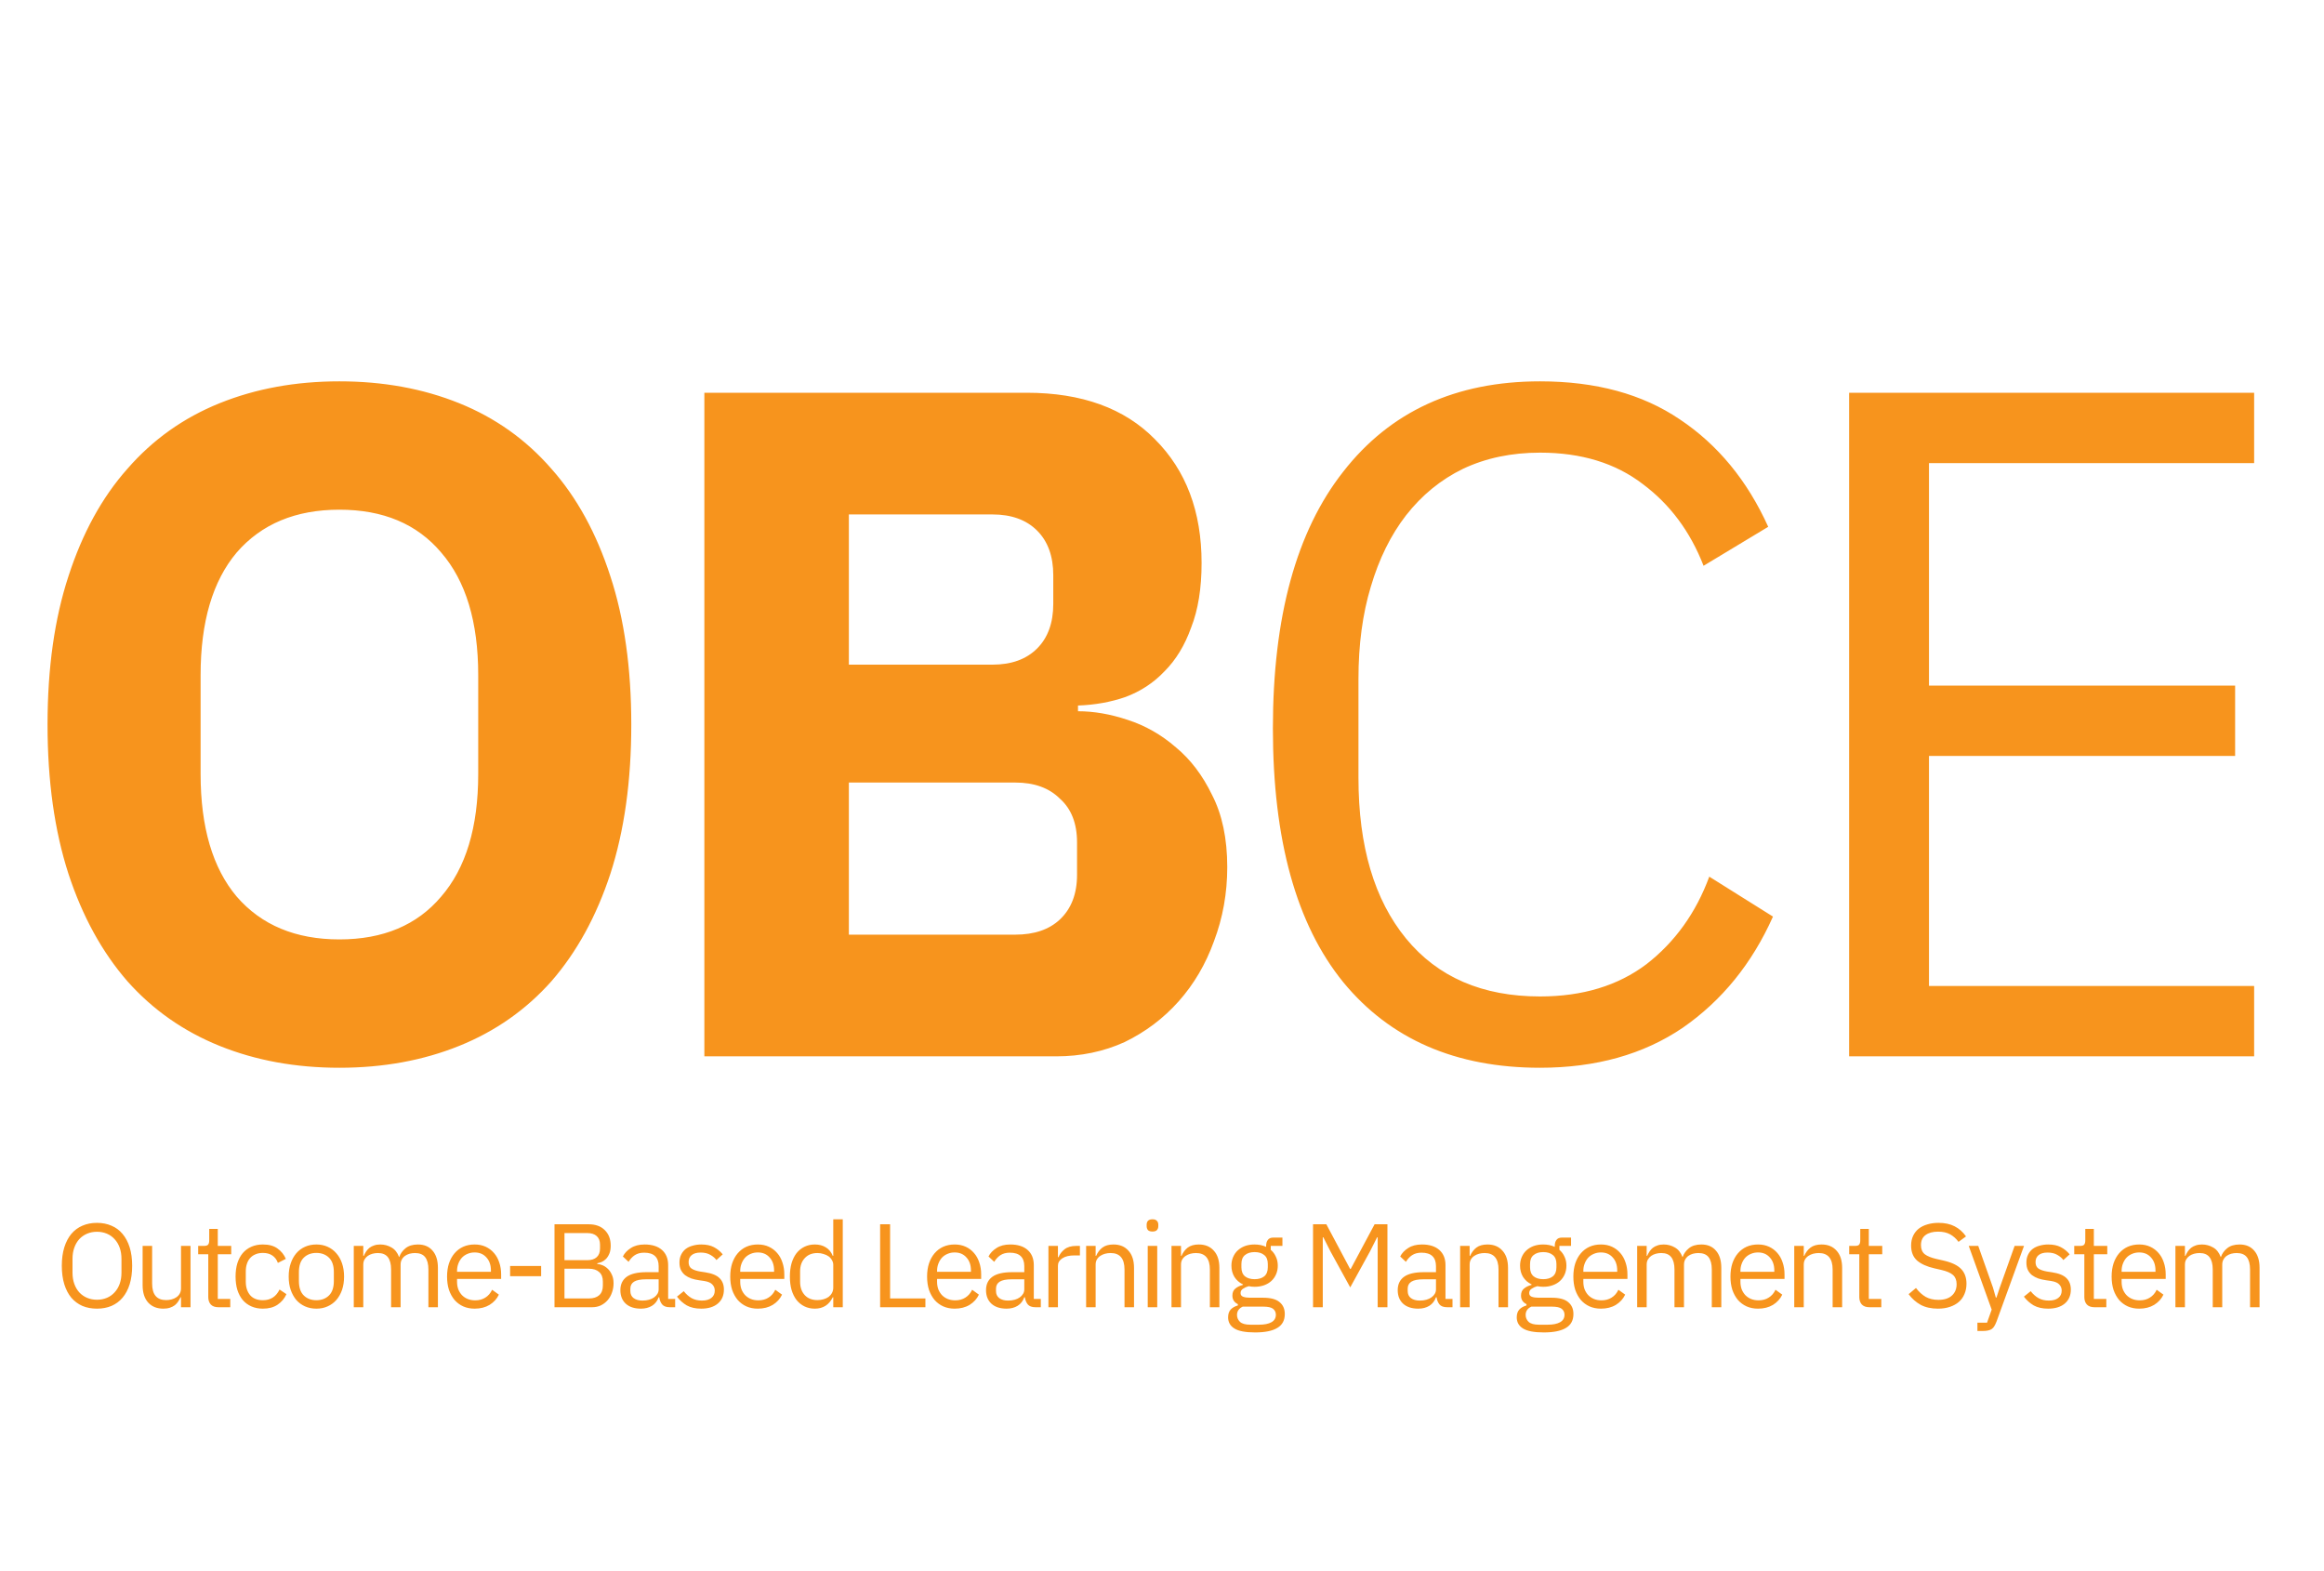 <svg width="176" height="119" viewBox="0 0 176 119" fill="none" xmlns="http://www.w3.org/2000/svg">
<path d="M25.704 80.864C22.392 80.864 19.368 80.312 16.632 79.208C13.896 78.104 11.568 76.472 9.648 74.312C7.728 72.104 6.24 69.392 5.184 66.176C4.128 62.912 3.6 59.144 3.6 54.872C3.6 50.6 4.128 46.856 5.184 43.64C6.24 40.376 7.728 37.664 9.648 35.504C11.568 33.296 13.896 31.64 16.632 30.536C19.368 29.432 22.392 28.88 25.704 28.88C29.016 28.88 32.04 29.432 34.776 30.536C37.512 31.64 39.84 33.296 41.76 35.504C43.68 37.664 45.168 40.376 46.224 43.64C47.28 46.856 47.808 50.6 47.808 54.872C47.808 59.144 47.28 62.912 46.224 66.176C45.168 69.392 43.68 72.104 41.76 74.312C39.84 76.472 37.512 78.104 34.776 79.208C32.04 80.312 29.016 80.864 25.704 80.864ZM25.704 71.144C29.016 71.144 31.584 70.064 33.408 67.904C35.28 65.744 36.216 62.648 36.216 58.616V51.128C36.216 47.096 35.28 44 33.408 41.84C31.584 39.68 29.016 38.6 25.704 38.6C22.392 38.6 19.8 39.68 17.928 41.84C16.104 44 15.192 47.096 15.192 51.128V58.616C15.192 62.648 16.104 65.744 17.928 67.904C19.8 70.064 22.392 71.144 25.704 71.144ZM53.342 29.744H77.75C81.926 29.744 85.166 30.92 87.47 33.272C89.822 35.624 90.998 38.744 90.998 42.632C90.998 44.552 90.734 46.184 90.206 47.528C89.726 48.872 89.054 49.976 88.19 50.84C87.374 51.704 86.39 52.352 85.238 52.784C84.134 53.168 82.934 53.384 81.638 53.432V53.864C82.838 53.864 84.086 54.08 85.382 54.512C86.726 54.944 87.95 55.64 89.054 56.6C90.158 57.512 91.07 58.712 91.79 60.2C92.558 61.688 92.942 63.512 92.942 65.672C92.942 67.64 92.606 69.512 91.934 71.288C91.31 73.016 90.422 74.528 89.27 75.824C88.118 77.12 86.75 78.152 85.166 78.92C83.582 79.64 81.854 80 79.982 80H53.342V29.744ZM64.286 70.784H76.886C78.326 70.784 79.454 70.4 80.27 69.632C81.134 68.816 81.566 67.688 81.566 66.248V63.8C81.566 62.36 81.134 61.256 80.27 60.488C79.454 59.672 78.326 59.264 76.886 59.264H64.286V70.784ZM64.286 50.336H75.158C76.598 50.336 77.726 49.928 78.542 49.112C79.358 48.296 79.766 47.168 79.766 45.728V43.568C79.766 42.128 79.358 41 78.542 40.184C77.726 39.368 76.598 38.96 75.158 38.96H64.286V50.336ZM116.63 80.864C110.246 80.864 105.278 78.704 101.726 74.384C98.174 70.016 96.398 63.608 96.398 55.16C96.398 46.712 98.174 40.232 101.726 35.72C105.278 31.16 110.246 28.88 116.63 28.88C120.854 28.88 124.382 29.84 127.214 31.76C130.094 33.68 132.326 36.392 133.91 39.896L129.014 42.848C128.006 40.256 126.47 38.192 124.406 36.656C122.342 35.072 119.75 34.28 116.63 34.28C114.47 34.28 112.526 34.688 110.798 35.504C109.118 36.32 107.678 37.496 106.478 39.032C105.326 40.52 104.438 42.32 103.814 44.432C103.19 46.496 102.878 48.824 102.878 51.416V58.904C102.878 64.088 104.078 68.144 106.478 71.072C108.878 74 112.262 75.464 116.63 75.464C119.846 75.464 122.534 74.648 124.694 73.016C126.854 71.336 128.438 69.128 129.446 66.392L134.27 69.416C132.686 72.968 130.406 75.776 127.43 77.84C124.454 79.856 120.854 80.864 116.63 80.864ZM140.037 80V29.744H170.709V35.072H146.085V51.92H169.269V57.248H146.085V74.672H170.709V80H140.037Z" fill="#F7941D"/>
<path d="M7.345 99.108C6.937 99.108 6.568 99.039 6.238 98.901C5.914 98.757 5.635 98.55 5.401 98.28C5.173 98.004 4.996 97.665 4.87 97.263C4.744 96.855 4.681 96.387 4.681 95.859C4.681 95.331 4.744 94.866 4.87 94.464C4.996 94.062 5.173 93.723 5.401 93.447C5.635 93.171 5.914 92.964 6.238 92.826C6.568 92.682 6.937 92.61 7.345 92.61C7.747 92.61 8.113 92.682 8.443 92.826C8.773 92.964 9.052 93.171 9.28 93.447C9.514 93.723 9.694 94.062 9.82 94.464C9.946 94.866 10.009 95.331 10.009 95.859C10.009 96.387 9.946 96.855 9.82 97.263C9.694 97.665 9.514 98.004 9.28 98.28C9.052 98.55 8.773 98.757 8.443 98.901C8.113 99.039 7.747 99.108 7.345 99.108ZM7.345 98.433C7.615 98.433 7.864 98.385 8.092 98.289C8.32 98.193 8.515 98.055 8.677 97.875C8.845 97.695 8.974 97.479 9.064 97.227C9.154 96.975 9.199 96.693 9.199 96.381V95.337C9.199 95.025 9.154 94.743 9.064 94.491C8.974 94.239 8.845 94.023 8.677 93.843C8.515 93.663 8.32 93.525 8.092 93.429C7.864 93.333 7.615 93.285 7.345 93.285C7.075 93.285 6.826 93.333 6.598 93.429C6.37 93.525 6.172 93.663 6.004 93.843C5.842 94.023 5.716 94.239 5.626 94.491C5.536 94.743 5.491 95.025 5.491 95.337V96.381C5.491 96.693 5.536 96.975 5.626 97.227C5.716 97.479 5.842 97.695 6.004 97.875C6.172 98.055 6.37 98.193 6.598 98.289C6.826 98.385 7.075 98.433 7.345 98.433ZM13.708 98.244H13.672C13.624 98.352 13.564 98.46 13.492 98.568C13.426 98.67 13.342 98.763 13.24 98.847C13.138 98.925 13.015 98.988 12.871 99.036C12.727 99.084 12.559 99.108 12.367 99.108C11.887 99.108 11.506 98.955 11.224 98.649C10.942 98.337 10.801 97.899 10.801 97.335V94.356H11.521V97.209C11.521 98.043 11.875 98.46 12.583 98.46C12.727 98.46 12.865 98.442 12.997 98.406C13.135 98.37 13.255 98.316 13.357 98.244C13.465 98.172 13.549 98.082 13.609 97.974C13.675 97.86 13.708 97.725 13.708 97.569V94.356H14.428V99H13.708V98.244ZM16.538 99C16.286 99 16.094 98.931 15.962 98.793C15.836 98.649 15.773 98.463 15.773 98.235V94.986H15.008V94.356H15.44C15.596 94.356 15.701 94.326 15.755 94.266C15.815 94.2 15.845 94.089 15.845 93.933V93.069H16.493V94.356H17.51V94.986H16.493V98.37H17.438V99H16.538ZM19.91 99.108C19.586 99.108 19.295 99.051 19.037 98.937C18.779 98.823 18.56 98.661 18.38 98.451C18.206 98.241 18.071 97.986 17.975 97.686C17.885 97.386 17.84 97.05 17.84 96.678C17.84 96.306 17.885 95.97 17.975 95.67C18.071 95.37 18.206 95.115 18.38 94.905C18.56 94.695 18.779 94.533 19.037 94.419C19.295 94.305 19.586 94.248 19.91 94.248C20.372 94.248 20.741 94.35 21.017 94.554C21.299 94.752 21.509 95.013 21.647 95.337L21.044 95.643C20.96 95.403 20.822 95.217 20.63 95.085C20.438 94.953 20.198 94.887 19.91 94.887C19.694 94.887 19.505 94.923 19.343 94.995C19.181 95.061 19.046 95.157 18.938 95.283C18.83 95.403 18.749 95.55 18.695 95.724C18.641 95.892 18.614 96.078 18.614 96.282V97.074C18.614 97.482 18.722 97.818 18.938 98.082C19.16 98.34 19.484 98.469 19.91 98.469C20.492 98.469 20.912 98.199 21.17 97.659L21.692 98.01C21.542 98.346 21.317 98.613 21.017 98.811C20.723 99.009 20.354 99.108 19.91 99.108ZM23.96 99.108C23.648 99.108 23.363 99.051 23.105 98.937C22.847 98.823 22.625 98.661 22.439 98.451C22.259 98.235 22.118 97.98 22.016 97.686C21.914 97.386 21.863 97.05 21.863 96.678C21.863 96.312 21.914 95.979 22.016 95.679C22.118 95.379 22.259 95.124 22.439 94.914C22.625 94.698 22.847 94.533 23.105 94.419C23.363 94.305 23.648 94.248 23.96 94.248C24.272 94.248 24.554 94.305 24.806 94.419C25.064 94.533 25.286 94.698 25.472 94.914C25.658 95.124 25.802 95.379 25.904 95.679C26.006 95.979 26.057 96.312 26.057 96.678C26.057 97.05 26.006 97.386 25.904 97.686C25.802 97.98 25.658 98.235 25.472 98.451C25.286 98.661 25.064 98.823 24.806 98.937C24.554 99.051 24.272 99.108 23.96 99.108ZM23.96 98.469C24.35 98.469 24.668 98.349 24.914 98.109C25.16 97.869 25.283 97.503 25.283 97.011V96.345C25.283 95.853 25.16 95.487 24.914 95.247C24.668 95.007 24.35 94.887 23.96 94.887C23.57 94.887 23.252 95.007 23.006 95.247C22.76 95.487 22.637 95.853 22.637 96.345V97.011C22.637 97.503 22.76 97.869 23.006 98.109C23.252 98.349 23.57 98.469 23.96 98.469ZM26.792 99V94.356H27.512V95.112H27.548C27.602 94.992 27.662 94.881 27.728 94.779C27.8 94.671 27.884 94.578 27.98 94.5C28.082 94.422 28.199 94.362 28.331 94.32C28.463 94.272 28.619 94.248 28.799 94.248C29.105 94.248 29.387 94.323 29.645 94.473C29.903 94.617 30.095 94.857 30.221 95.193H30.239C30.323 94.941 30.479 94.722 30.707 94.536C30.941 94.344 31.256 94.248 31.652 94.248C32.126 94.248 32.495 94.404 32.759 94.716C33.029 95.022 33.164 95.457 33.164 96.021V99H32.444V96.147C32.444 95.733 32.363 95.421 32.201 95.211C32.039 95.001 31.781 94.896 31.427 94.896C31.283 94.896 31.145 94.914 31.013 94.95C30.887 94.986 30.773 95.04 30.671 95.112C30.569 95.184 30.488 95.277 30.428 95.391C30.368 95.499 30.338 95.628 30.338 95.778V99H29.618V96.147C29.618 95.733 29.537 95.421 29.375 95.211C29.213 95.001 28.961 94.896 28.619 94.896C28.475 94.896 28.337 94.914 28.205 94.95C28.073 94.986 27.956 95.04 27.854 95.112C27.752 95.184 27.668 95.277 27.602 95.391C27.542 95.499 27.512 95.628 27.512 95.778V99H26.792ZM35.945 99.108C35.627 99.108 35.339 99.051 35.081 98.937C34.829 98.823 34.61 98.661 34.424 98.451C34.244 98.235 34.103 97.98 34.001 97.686C33.905 97.386 33.857 97.05 33.857 96.678C33.857 96.312 33.905 95.979 34.001 95.679C34.103 95.379 34.244 95.124 34.424 94.914C34.61 94.698 34.829 94.533 35.081 94.419C35.339 94.305 35.627 94.248 35.945 94.248C36.257 94.248 36.536 94.305 36.782 94.419C37.028 94.533 37.238 94.692 37.412 94.896C37.586 95.094 37.718 95.331 37.808 95.607C37.904 95.883 37.952 96.186 37.952 96.516V96.858H34.613V97.074C34.613 97.272 34.643 97.458 34.703 97.632C34.769 97.8 34.859 97.947 34.973 98.073C35.093 98.199 35.237 98.298 35.405 98.37C35.579 98.442 35.774 98.478 35.99 98.478C36.284 98.478 36.539 98.409 36.755 98.271C36.977 98.133 37.148 97.935 37.268 97.677L37.781 98.046C37.631 98.364 37.397 98.622 37.079 98.82C36.761 99.012 36.383 99.108 35.945 99.108ZM35.945 94.851C35.747 94.851 35.567 94.887 35.405 94.959C35.243 95.025 35.102 95.121 34.982 95.247C34.868 95.373 34.778 95.523 34.712 95.697C34.646 95.865 34.613 96.051 34.613 96.255V96.318H37.178V96.219C37.178 95.805 37.064 95.475 36.836 95.229C36.614 94.977 36.317 94.851 35.945 94.851ZM38.632 96.651V95.877H40.981V96.651H38.632ZM41.993 92.718H44.576C45.098 92.718 45.506 92.865 45.8 93.159C46.1 93.453 46.25 93.846 46.25 94.338C46.25 94.572 46.217 94.77 46.151 94.932C46.085 95.094 46.001 95.229 45.899 95.337C45.797 95.439 45.686 95.517 45.566 95.571C45.446 95.619 45.335 95.652 45.233 95.67V95.724C45.347 95.73 45.473 95.76 45.611 95.814C45.755 95.868 45.89 95.955 46.016 96.075C46.142 96.189 46.247 96.339 46.331 96.525C46.421 96.705 46.466 96.924 46.466 97.182C46.466 97.44 46.424 97.68 46.34 97.902C46.262 98.124 46.151 98.316 46.007 98.478C45.863 98.64 45.692 98.769 45.494 98.865C45.296 98.955 45.08 99 44.846 99H41.993V92.718ZM42.749 98.334H44.612C44.936 98.334 45.191 98.253 45.377 98.091C45.563 97.923 45.656 97.68 45.656 97.362V97.056C45.656 96.738 45.563 96.498 45.377 96.336C45.191 96.168 44.936 96.084 44.612 96.084H42.749V98.334ZM42.749 95.436H44.486C44.786 95.436 45.02 95.361 45.188 95.211C45.356 95.061 45.44 94.845 45.44 94.563V94.257C45.44 93.975 45.356 93.759 45.188 93.609C45.02 93.459 44.786 93.384 44.486 93.384H42.749V95.436ZM50.726 99C50.456 99 50.261 98.928 50.141 98.784C50.027 98.64 49.955 98.46 49.925 98.244H49.88C49.778 98.532 49.61 98.748 49.376 98.892C49.142 99.036 48.863 99.108 48.539 99.108C48.047 99.108 47.663 98.982 47.387 98.73C47.117 98.478 46.982 98.136 46.982 97.704C46.982 97.266 47.141 96.93 47.459 96.696C47.783 96.462 48.284 96.345 48.962 96.345H49.88V95.886C49.88 95.556 49.79 95.304 49.61 95.13C49.43 94.956 49.154 94.869 48.782 94.869C48.5 94.869 48.263 94.932 48.071 95.058C47.885 95.184 47.729 95.352 47.603 95.562L47.171 95.157C47.297 94.905 47.498 94.692 47.774 94.518C48.05 94.338 48.398 94.248 48.818 94.248C49.382 94.248 49.82 94.386 50.132 94.662C50.444 94.938 50.6 95.322 50.6 95.814V98.37H51.131V99H50.726ZM48.656 98.496C48.836 98.496 49.001 98.475 49.151 98.433C49.301 98.391 49.43 98.331 49.538 98.253C49.646 98.175 49.73 98.085 49.79 97.983C49.85 97.881 49.88 97.77 49.88 97.65V96.885H48.926C48.512 96.885 48.209 96.945 48.017 97.065C47.831 97.185 47.738 97.359 47.738 97.587V97.776C47.738 98.004 47.819 98.181 47.981 98.307C48.149 98.433 48.374 98.496 48.656 98.496ZM53.104 99.108C52.672 99.108 52.309 99.027 52.015 98.865C51.727 98.697 51.478 98.475 51.268 98.199L51.781 97.785C51.961 98.013 52.162 98.19 52.384 98.316C52.606 98.436 52.864 98.496 53.158 98.496C53.464 98.496 53.701 98.43 53.869 98.298C54.043 98.166 54.13 97.98 54.13 97.74C54.13 97.56 54.07 97.407 53.95 97.281C53.836 97.149 53.626 97.059 53.32 97.011L52.951 96.957C52.735 96.927 52.537 96.882 52.357 96.822C52.177 96.756 52.018 96.672 51.88 96.57C51.748 96.462 51.643 96.33 51.565 96.174C51.493 96.018 51.457 95.832 51.457 95.616C51.457 95.388 51.499 95.19 51.583 95.022C51.667 94.848 51.781 94.704 51.925 94.59C52.075 94.476 52.252 94.392 52.456 94.338C52.66 94.278 52.879 94.248 53.113 94.248C53.491 94.248 53.806 94.314 54.058 94.446C54.316 94.578 54.541 94.761 54.733 94.995L54.256 95.427C54.154 95.283 54.004 95.154 53.806 95.04C53.608 94.92 53.359 94.86 53.059 94.86C52.759 94.86 52.531 94.926 52.375 95.058C52.225 95.184 52.15 95.358 52.15 95.58C52.15 95.808 52.225 95.973 52.375 96.075C52.531 96.177 52.753 96.252 53.041 96.3L53.401 96.354C53.917 96.432 54.283 96.582 54.499 96.804C54.715 97.02 54.823 97.305 54.823 97.659C54.823 98.109 54.67 98.463 54.364 98.721C54.058 98.979 53.638 99.108 53.104 99.108ZM57.39 99.108C57.072 99.108 56.784 99.051 56.526 98.937C56.274 98.823 56.055 98.661 55.869 98.451C55.689 98.235 55.548 97.98 55.446 97.686C55.35 97.386 55.302 97.05 55.302 96.678C55.302 96.312 55.35 95.979 55.446 95.679C55.548 95.379 55.689 95.124 55.869 94.914C56.055 94.698 56.274 94.533 56.526 94.419C56.784 94.305 57.072 94.248 57.39 94.248C57.702 94.248 57.981 94.305 58.227 94.419C58.473 94.533 58.683 94.692 58.857 94.896C59.031 95.094 59.163 95.331 59.253 95.607C59.349 95.883 59.397 96.186 59.397 96.516V96.858H56.058V97.074C56.058 97.272 56.088 97.458 56.148 97.632C56.214 97.8 56.304 97.947 56.418 98.073C56.538 98.199 56.682 98.298 56.85 98.37C57.024 98.442 57.219 98.478 57.435 98.478C57.729 98.478 57.984 98.409 58.2 98.271C58.422 98.133 58.593 97.935 58.713 97.677L59.226 98.046C59.076 98.364 58.842 98.622 58.524 98.82C58.206 99.012 57.828 99.108 57.39 99.108ZM57.39 94.851C57.192 94.851 57.012 94.887 56.85 94.959C56.688 95.025 56.547 95.121 56.427 95.247C56.313 95.373 56.223 95.523 56.157 95.697C56.091 95.865 56.058 96.051 56.058 96.255V96.318H58.623V96.219C58.623 95.805 58.509 95.475 58.281 95.229C58.059 94.977 57.762 94.851 57.39 94.851ZM63.104 98.244H63.068C62.786 98.82 62.333 99.108 61.709 99.108C61.421 99.108 61.16 99.051 60.926 98.937C60.692 98.823 60.491 98.661 60.323 98.451C60.161 98.241 60.035 97.986 59.945 97.686C59.861 97.386 59.819 97.05 59.819 96.678C59.819 96.306 59.861 95.97 59.945 95.67C60.035 95.37 60.161 95.115 60.323 94.905C60.491 94.695 60.692 94.533 60.926 94.419C61.16 94.305 61.421 94.248 61.709 94.248C62.033 94.248 62.309 94.32 62.537 94.464C62.771 94.602 62.948 94.818 63.068 95.112H63.104V92.34H63.824V99H63.104V98.244ZM61.907 98.46C62.069 98.46 62.222 98.439 62.366 98.397C62.516 98.355 62.645 98.295 62.753 98.217C62.861 98.133 62.945 98.034 63.005 97.92C63.071 97.8 63.104 97.665 63.104 97.515V95.787C63.104 95.661 63.071 95.544 63.005 95.436C62.945 95.322 62.861 95.226 62.753 95.148C62.645 95.07 62.516 95.01 62.366 94.968C62.222 94.92 62.069 94.896 61.907 94.896C61.499 94.896 61.178 95.025 60.944 95.283C60.71 95.535 60.593 95.868 60.593 96.282V97.074C60.593 97.488 60.71 97.824 60.944 98.082C61.178 98.334 61.499 98.46 61.907 98.46ZM66.653 99V92.718H67.409V98.334H70.082V99H66.653ZM72.298 99.108C71.98 99.108 71.692 99.051 71.434 98.937C71.182 98.823 70.963 98.661 70.777 98.451C70.597 98.235 70.456 97.98 70.354 97.686C70.258 97.386 70.21 97.05 70.21 96.678C70.21 96.312 70.258 95.979 70.354 95.679C70.456 95.379 70.597 95.124 70.777 94.914C70.963 94.698 71.182 94.533 71.434 94.419C71.692 94.305 71.98 94.248 72.298 94.248C72.61 94.248 72.889 94.305 73.135 94.419C73.381 94.533 73.591 94.692 73.765 94.896C73.939 95.094 74.071 95.331 74.161 95.607C74.257 95.883 74.305 96.186 74.305 96.516V96.858H70.966V97.074C70.966 97.272 70.996 97.458 71.056 97.632C71.122 97.8 71.212 97.947 71.326 98.073C71.446 98.199 71.59 98.298 71.758 98.37C71.932 98.442 72.127 98.478 72.343 98.478C72.637 98.478 72.892 98.409 73.108 98.271C73.33 98.133 73.501 97.935 73.621 97.677L74.134 98.046C73.984 98.364 73.75 98.622 73.432 98.82C73.114 99.012 72.736 99.108 72.298 99.108ZM72.298 94.851C72.1 94.851 71.92 94.887 71.758 94.959C71.596 95.025 71.455 95.121 71.335 95.247C71.221 95.373 71.131 95.523 71.065 95.697C70.999 95.865 70.966 96.051 70.966 96.255V96.318H73.531V96.219C73.531 95.805 73.417 95.475 73.189 95.229C72.967 94.977 72.67 94.851 72.298 94.851ZM78.417 99C78.147 99 77.952 98.928 77.832 98.784C77.718 98.64 77.646 98.46 77.616 98.244H77.571C77.469 98.532 77.301 98.748 77.067 98.892C76.833 99.036 76.554 99.108 76.23 99.108C75.738 99.108 75.354 98.982 75.078 98.73C74.808 98.478 74.673 98.136 74.673 97.704C74.673 97.266 74.832 96.93 75.15 96.696C75.474 96.462 75.975 96.345 76.653 96.345H77.571V95.886C77.571 95.556 77.481 95.304 77.301 95.13C77.121 94.956 76.845 94.869 76.473 94.869C76.191 94.869 75.954 94.932 75.762 95.058C75.576 95.184 75.42 95.352 75.294 95.562L74.862 95.157C74.988 94.905 75.189 94.692 75.465 94.518C75.741 94.338 76.089 94.248 76.509 94.248C77.073 94.248 77.511 94.386 77.823 94.662C78.135 94.938 78.291 95.322 78.291 95.814V98.37H78.822V99H78.417ZM76.347 98.496C76.527 98.496 76.692 98.475 76.842 98.433C76.992 98.391 77.121 98.331 77.229 98.253C77.337 98.175 77.421 98.085 77.481 97.983C77.541 97.881 77.571 97.77 77.571 97.65V96.885H76.617C76.203 96.885 75.9 96.945 75.708 97.065C75.522 97.185 75.429 97.359 75.429 97.587V97.776C75.429 98.004 75.51 98.181 75.672 98.307C75.84 98.433 76.065 98.496 76.347 98.496ZM79.399 99V94.356H80.119V95.211H80.164C80.248 94.989 80.398 94.791 80.614 94.617C80.83 94.443 81.127 94.356 81.505 94.356H81.784V95.076H81.361C80.971 95.076 80.665 95.151 80.443 95.301C80.227 95.445 80.119 95.628 80.119 95.85V99H79.399ZM82.254 99V94.356H82.974V95.112H83.01C83.124 94.848 83.283 94.638 83.487 94.482C83.697 94.326 83.976 94.248 84.324 94.248C84.804 94.248 85.182 94.404 85.458 94.716C85.74 95.022 85.881 95.457 85.881 96.021V99H85.161V96.147C85.161 95.313 84.81 94.896 84.108 94.896C83.964 94.896 83.823 94.914 83.685 94.95C83.553 94.986 83.433 95.04 83.325 95.112C83.217 95.184 83.13 95.277 83.064 95.391C83.004 95.499 82.974 95.628 82.974 95.778V99H82.254ZM87.279 93.267C87.123 93.267 87.009 93.231 86.937 93.159C86.871 93.081 86.838 92.982 86.838 92.862V92.745C86.838 92.625 86.871 92.529 86.937 92.457C87.009 92.379 87.123 92.34 87.279 92.34C87.435 92.34 87.546 92.379 87.612 92.457C87.684 92.529 87.72 92.625 87.72 92.745V92.862C87.72 92.982 87.684 93.081 87.612 93.159C87.546 93.231 87.435 93.267 87.279 93.267ZM86.919 94.356H87.639V99H86.919V94.356ZM88.719 99V94.356H89.439V95.112H89.475C89.589 94.848 89.748 94.638 89.952 94.482C90.162 94.326 90.441 94.248 90.789 94.248C91.269 94.248 91.647 94.404 91.923 94.716C92.205 95.022 92.346 95.457 92.346 96.021V99H91.626V96.147C91.626 95.313 91.275 94.896 90.573 94.896C90.429 94.896 90.288 94.914 90.15 94.95C90.018 94.986 89.898 95.04 89.79 95.112C89.682 95.184 89.595 95.277 89.529 95.391C89.469 95.499 89.439 95.628 89.439 95.778V99H88.719ZM97.299 99.513C97.299 99.993 97.111 100.344 96.733 100.566C96.361 100.794 95.799 100.908 95.049 100.908C94.323 100.908 93.802 100.809 93.484 100.611C93.165 100.413 93.007 100.131 93.007 99.765C93.007 99.513 93.073 99.315 93.204 99.171C93.337 99.033 93.516 98.931 93.745 98.865V98.766C93.469 98.634 93.331 98.418 93.331 98.118C93.331 97.884 93.406 97.707 93.555 97.587C93.706 97.461 93.897 97.368 94.132 97.308V97.272C93.856 97.14 93.639 96.951 93.484 96.705C93.334 96.459 93.258 96.174 93.258 95.85C93.258 95.616 93.3 95.4 93.385 95.202C93.469 95.004 93.585 94.836 93.736 94.698C93.891 94.554 94.075 94.443 94.284 94.365C94.501 94.287 94.74 94.248 95.004 94.248C95.335 94.248 95.629 94.308 95.886 94.428V94.347C95.886 94.167 95.928 94.02 96.013 93.906C96.097 93.786 96.234 93.726 96.427 93.726H97.12V94.356H96.237V94.653C96.406 94.797 96.534 94.971 96.624 95.175C96.721 95.373 96.769 95.598 96.769 95.85C96.769 96.084 96.727 96.3 96.642 96.498C96.558 96.696 96.439 96.867 96.282 97.011C96.132 97.149 95.95 97.257 95.734 97.335C95.517 97.413 95.278 97.452 95.013 97.452C94.864 97.452 94.713 97.437 94.564 97.407C94.407 97.449 94.266 97.512 94.141 97.596C94.014 97.674 93.951 97.785 93.951 97.929C93.951 98.067 94.017 98.16 94.15 98.208C94.281 98.256 94.453 98.28 94.662 98.28H95.653C96.228 98.28 96.645 98.391 96.903 98.613C97.168 98.829 97.299 99.129 97.299 99.513ZM96.624 99.567C96.624 99.381 96.552 99.231 96.409 99.117C96.27 99.009 96.022 98.955 95.662 98.955H94.114C93.826 99.087 93.681 99.297 93.681 99.585C93.681 99.789 93.757 99.963 93.906 100.107C94.062 100.251 94.323 100.323 94.689 100.323H95.356C95.757 100.323 96.07 100.26 96.291 100.134C96.513 100.008 96.624 99.819 96.624 99.567ZM95.013 96.876C95.32 96.876 95.562 96.804 95.743 96.66C95.922 96.51 96.013 96.282 96.013 95.976V95.724C96.013 95.418 95.922 95.193 95.743 95.049C95.562 94.899 95.32 94.824 95.013 94.824C94.707 94.824 94.465 94.899 94.284 95.049C94.105 95.193 94.014 95.418 94.014 95.724V95.976C94.014 96.282 94.105 96.51 94.284 96.66C94.465 96.804 94.707 96.876 95.013 96.876ZM104.334 93.708H104.289L103.758 94.761L102.255 97.497L100.752 94.761L100.221 93.708H100.176V99H99.438V92.718H100.446L102.246 96.102H102.291L104.1 92.718H105.072V99H104.334V93.708ZM109.595 99C109.325 99 109.13 98.928 109.01 98.784C108.896 98.64 108.824 98.46 108.794 98.244H108.749C108.647 98.532 108.479 98.748 108.245 98.892C108.011 99.036 107.732 99.108 107.408 99.108C106.916 99.108 106.532 98.982 106.256 98.73C105.986 98.478 105.851 98.136 105.851 97.704C105.851 97.266 106.01 96.93 106.328 96.696C106.652 96.462 107.153 96.345 107.831 96.345H108.749V95.886C108.749 95.556 108.659 95.304 108.479 95.13C108.299 94.956 108.023 94.869 107.651 94.869C107.369 94.869 107.132 94.932 106.94 95.058C106.754 95.184 106.598 95.352 106.472 95.562L106.04 95.157C106.166 94.905 106.367 94.692 106.643 94.518C106.919 94.338 107.267 94.248 107.687 94.248C108.251 94.248 108.689 94.386 109.001 94.662C109.313 94.938 109.469 95.322 109.469 95.814V98.37H110V99H109.595ZM107.525 98.496C107.705 98.496 107.87 98.475 108.02 98.433C108.17 98.391 108.299 98.331 108.407 98.253C108.515 98.175 108.599 98.085 108.659 97.983C108.719 97.881 108.749 97.77 108.749 97.65V96.885H107.795C107.381 96.885 107.078 96.945 106.886 97.065C106.7 97.185 106.607 97.359 106.607 97.587V97.776C106.607 98.004 106.688 98.181 106.85 98.307C107.018 98.433 107.243 98.496 107.525 98.496ZM110.578 99V94.356H111.298V95.112H111.334C111.448 94.848 111.607 94.638 111.811 94.482C112.021 94.326 112.3 94.248 112.648 94.248C113.128 94.248 113.506 94.404 113.782 94.716C114.064 95.022 114.205 95.457 114.205 96.021V99H113.485V96.147C113.485 95.313 113.134 94.896 112.432 94.896C112.288 94.896 112.147 94.914 112.009 94.95C111.877 94.986 111.757 95.04 111.649 95.112C111.541 95.184 111.454 95.277 111.388 95.391C111.328 95.499 111.298 95.628 111.298 95.778V99H110.578ZM119.158 99.513C119.158 99.993 118.969 100.344 118.591 100.566C118.219 100.794 117.658 100.908 116.908 100.908C116.182 100.908 115.66 100.809 115.342 100.611C115.024 100.413 114.865 100.131 114.865 99.765C114.865 99.513 114.931 99.315 115.063 99.171C115.195 99.033 115.375 98.931 115.603 98.865V98.766C115.327 98.634 115.189 98.418 115.189 98.118C115.189 97.884 115.264 97.707 115.414 97.587C115.564 97.461 115.756 97.368 115.99 97.308V97.272C115.714 97.14 115.498 96.951 115.342 96.705C115.192 96.459 115.117 96.174 115.117 95.85C115.117 95.616 115.159 95.4 115.243 95.202C115.327 95.004 115.444 94.836 115.594 94.698C115.75 94.554 115.933 94.443 116.143 94.365C116.359 94.287 116.599 94.248 116.863 94.248C117.193 94.248 117.487 94.308 117.745 94.428V94.347C117.745 94.167 117.787 94.02 117.871 93.906C117.955 93.786 118.093 93.726 118.285 93.726H118.978V94.356H118.096V94.653C118.264 94.797 118.393 94.971 118.483 95.175C118.579 95.373 118.627 95.598 118.627 95.85C118.627 96.084 118.585 96.3 118.501 96.498C118.417 96.696 118.297 96.867 118.141 97.011C117.991 97.149 117.808 97.257 117.592 97.335C117.376 97.413 117.136 97.452 116.872 97.452C116.722 97.452 116.572 97.437 116.422 97.407C116.266 97.449 116.125 97.512 115.999 97.596C115.873 97.674 115.81 97.785 115.81 97.929C115.81 98.067 115.876 98.16 116.008 98.208C116.14 98.256 116.311 98.28 116.521 98.28H117.511C118.087 98.28 118.504 98.391 118.762 98.613C119.026 98.829 119.158 99.129 119.158 99.513ZM118.483 99.567C118.483 99.381 118.411 99.231 118.267 99.117C118.129 99.009 117.88 98.955 117.52 98.955H115.972C115.684 99.087 115.54 99.297 115.54 99.585C115.54 99.789 115.615 99.963 115.765 100.107C115.921 100.251 116.182 100.323 116.548 100.323H117.214C117.616 100.323 117.928 100.26 118.15 100.134C118.372 100.008 118.483 99.819 118.483 99.567ZM116.872 96.876C117.178 96.876 117.421 96.804 117.601 96.66C117.781 96.51 117.871 96.282 117.871 95.976V95.724C117.871 95.418 117.781 95.193 117.601 95.049C117.421 94.899 117.178 94.824 116.872 94.824C116.566 94.824 116.323 94.899 116.143 95.049C115.963 95.193 115.873 95.418 115.873 95.724V95.976C115.873 96.282 115.963 96.51 116.143 96.66C116.323 96.804 116.566 96.876 116.872 96.876ZM121.241 99.108C120.923 99.108 120.635 99.051 120.377 98.937C120.125 98.823 119.906 98.661 119.72 98.451C119.54 98.235 119.399 97.98 119.297 97.686C119.201 97.386 119.153 97.05 119.153 96.678C119.153 96.312 119.201 95.979 119.297 95.679C119.399 95.379 119.54 95.124 119.72 94.914C119.906 94.698 120.125 94.533 120.377 94.419C120.635 94.305 120.923 94.248 121.241 94.248C121.553 94.248 121.832 94.305 122.078 94.419C122.324 94.533 122.534 94.692 122.708 94.896C122.882 95.094 123.014 95.331 123.104 95.607C123.2 95.883 123.248 96.186 123.248 96.516V96.858H119.909V97.074C119.909 97.272 119.939 97.458 119.999 97.632C120.065 97.8 120.155 97.947 120.269 98.073C120.389 98.199 120.533 98.298 120.701 98.37C120.875 98.442 121.07 98.478 121.286 98.478C121.58 98.478 121.835 98.409 122.051 98.271C122.273 98.133 122.444 97.935 122.564 97.677L123.077 98.046C122.927 98.364 122.693 98.622 122.375 98.82C122.057 99.012 121.679 99.108 121.241 99.108ZM121.241 94.851C121.043 94.851 120.863 94.887 120.701 94.959C120.539 95.025 120.398 95.121 120.278 95.247C120.164 95.373 120.074 95.523 120.008 95.697C119.942 95.865 119.909 96.051 119.909 96.255V96.318H122.474V96.219C122.474 95.805 122.36 95.475 122.132 95.229C121.91 94.977 121.613 94.851 121.241 94.851ZM123.985 99V94.356H124.705V95.112H124.741C124.795 94.992 124.855 94.881 124.921 94.779C124.993 94.671 125.077 94.578 125.173 94.5C125.275 94.422 125.392 94.362 125.524 94.32C125.656 94.272 125.812 94.248 125.992 94.248C126.298 94.248 126.58 94.323 126.838 94.473C127.096 94.617 127.288 94.857 127.414 95.193H127.432C127.516 94.941 127.672 94.722 127.9 94.536C128.134 94.344 128.449 94.248 128.845 94.248C129.319 94.248 129.688 94.404 129.952 94.716C130.222 95.022 130.357 95.457 130.357 96.021V99H129.637V96.147C129.637 95.733 129.556 95.421 129.394 95.211C129.232 95.001 128.974 94.896 128.62 94.896C128.476 94.896 128.338 94.914 128.206 94.95C128.08 94.986 127.966 95.04 127.864 95.112C127.762 95.184 127.681 95.277 127.621 95.391C127.561 95.499 127.531 95.628 127.531 95.778V99H126.811V96.147C126.811 95.733 126.73 95.421 126.568 95.211C126.406 95.001 126.154 94.896 125.812 94.896C125.668 94.896 125.53 94.914 125.398 94.95C125.266 94.986 125.149 95.04 125.047 95.112C124.945 95.184 124.861 95.277 124.795 95.391C124.735 95.499 124.705 95.628 124.705 95.778V99H123.985ZM133.138 99.108C132.82 99.108 132.532 99.051 132.274 98.937C132.022 98.823 131.803 98.661 131.617 98.451C131.437 98.235 131.296 97.98 131.194 97.686C131.098 97.386 131.05 97.05 131.05 96.678C131.05 96.312 131.098 95.979 131.194 95.679C131.296 95.379 131.437 95.124 131.617 94.914C131.803 94.698 132.022 94.533 132.274 94.419C132.532 94.305 132.82 94.248 133.138 94.248C133.45 94.248 133.729 94.305 133.975 94.419C134.221 94.533 134.431 94.692 134.605 94.896C134.779 95.094 134.911 95.331 135.001 95.607C135.097 95.883 135.145 96.186 135.145 96.516V96.858H131.806V97.074C131.806 97.272 131.836 97.458 131.896 97.632C131.962 97.8 132.052 97.947 132.166 98.073C132.286 98.199 132.43 98.298 132.598 98.37C132.772 98.442 132.967 98.478 133.183 98.478C133.477 98.478 133.732 98.409 133.948 98.271C134.17 98.133 134.341 97.935 134.461 97.677L134.974 98.046C134.824 98.364 134.59 98.622 134.272 98.82C133.954 99.012 133.576 99.108 133.138 99.108ZM133.138 94.851C132.94 94.851 132.76 94.887 132.598 94.959C132.436 95.025 132.295 95.121 132.175 95.247C132.061 95.373 131.971 95.523 131.905 95.697C131.839 95.865 131.806 96.051 131.806 96.255V96.318H134.371V96.219C134.371 95.805 134.257 95.475 134.029 95.229C133.807 94.977 133.51 94.851 133.138 94.851ZM135.881 99V94.356H136.601V95.112H136.637C136.751 94.848 136.91 94.638 137.114 94.482C137.324 94.326 137.603 94.248 137.951 94.248C138.431 94.248 138.809 94.404 139.085 94.716C139.367 95.022 139.508 95.457 139.508 96.021V99H138.788V96.147C138.788 95.313 138.437 94.896 137.735 94.896C137.591 94.896 137.45 94.914 137.312 94.95C137.18 94.986 137.06 95.04 136.952 95.112C136.844 95.184 136.757 95.277 136.691 95.391C136.631 95.499 136.601 95.628 136.601 95.778V99H135.881ZM141.573 99C141.321 99 141.129 98.931 140.997 98.793C140.871 98.649 140.808 98.463 140.808 98.235V94.986H140.043V94.356H140.475C140.631 94.356 140.736 94.326 140.79 94.266C140.85 94.2 140.88 94.089 140.88 93.933V93.069H141.528V94.356H142.545V94.986H141.528V98.37H142.473V99H141.573ZM146.765 99.108C146.255 99.108 145.82 99.012 145.46 98.82C145.1 98.622 144.794 98.352 144.542 98.01L145.1 97.542C145.322 97.836 145.568 98.061 145.838 98.217C146.108 98.367 146.426 98.442 146.792 98.442C147.242 98.442 147.584 98.334 147.818 98.118C148.058 97.902 148.178 97.614 148.178 97.254C148.178 96.954 148.088 96.723 147.908 96.561C147.728 96.399 147.431 96.27 147.017 96.174L146.504 96.057C145.928 95.925 145.487 95.727 145.181 95.463C144.881 95.193 144.731 94.815 144.731 94.329C144.731 94.053 144.782 93.807 144.884 93.591C144.986 93.375 145.127 93.195 145.307 93.051C145.493 92.907 145.712 92.799 145.964 92.727C146.222 92.649 146.504 92.61 146.81 92.61C147.284 92.61 147.689 92.697 148.025 92.871C148.367 93.045 148.655 93.3 148.889 93.636L148.322 94.05C148.148 93.81 147.938 93.621 147.692 93.483C147.446 93.345 147.14 93.276 146.774 93.276C146.372 93.276 146.054 93.363 145.82 93.537C145.592 93.705 145.478 93.96 145.478 94.302C145.478 94.602 145.574 94.83 145.766 94.986C145.964 95.136 146.261 95.256 146.657 95.346L147.17 95.463C147.788 95.601 148.235 95.811 148.511 96.093C148.787 96.375 148.925 96.75 148.925 97.218C148.925 97.506 148.874 97.767 148.772 98.001C148.676 98.235 148.535 98.433 148.349 98.595C148.163 98.757 147.935 98.883 147.665 98.973C147.401 99.063 147.101 99.108 146.765 99.108ZM152.57 94.356H153.281L151.202 100.08C151.148 100.218 151.094 100.332 151.04 100.422C150.986 100.518 150.92 100.593 150.842 100.647C150.764 100.701 150.665 100.74 150.545 100.764C150.431 100.788 150.29 100.8 150.122 100.8H149.753V100.17H150.482L150.833 99.18L149.096 94.356H149.816L150.932 97.515L151.148 98.271H151.193L151.445 97.515L152.57 94.356ZM155.109 99.108C154.677 99.108 154.314 99.027 154.02 98.865C153.732 98.697 153.483 98.475 153.273 98.199L153.786 97.785C153.966 98.013 154.167 98.19 154.389 98.316C154.611 98.436 154.869 98.496 155.163 98.496C155.469 98.496 155.706 98.43 155.874 98.298C156.048 98.166 156.135 97.98 156.135 97.74C156.135 97.56 156.075 97.407 155.955 97.281C155.841 97.149 155.631 97.059 155.325 97.011L154.956 96.957C154.74 96.927 154.542 96.882 154.362 96.822C154.182 96.756 154.023 96.672 153.885 96.57C153.753 96.462 153.648 96.33 153.57 96.174C153.498 96.018 153.462 95.832 153.462 95.616C153.462 95.388 153.504 95.19 153.588 95.022C153.672 94.848 153.786 94.704 153.93 94.59C154.08 94.476 154.257 94.392 154.461 94.338C154.665 94.278 154.884 94.248 155.118 94.248C155.496 94.248 155.811 94.314 156.063 94.446C156.321 94.578 156.546 94.761 156.738 94.995L156.261 95.427C156.159 95.283 156.009 95.154 155.811 95.04C155.613 94.92 155.364 94.86 155.064 94.86C154.764 94.86 154.536 94.926 154.38 95.058C154.23 95.184 154.155 95.358 154.155 95.58C154.155 95.808 154.23 95.973 154.38 96.075C154.536 96.177 154.758 96.252 155.046 96.3L155.406 96.354C155.922 96.432 156.288 96.582 156.504 96.804C156.72 97.02 156.828 97.305 156.828 97.659C156.828 98.109 156.675 98.463 156.369 98.721C156.063 98.979 155.643 99.108 155.109 99.108ZM158.615 99C158.363 99 158.171 98.931 158.039 98.793C157.913 98.649 157.85 98.463 157.85 98.235V94.986H157.085V94.356H157.517C157.673 94.356 157.778 94.326 157.832 94.266C157.892 94.2 157.922 94.089 157.922 93.933V93.069H158.57V94.356H159.587V94.986H158.57V98.37H159.515V99H158.615ZM162.005 99.108C161.687 99.108 161.399 99.051 161.141 98.937C160.889 98.823 160.67 98.661 160.484 98.451C160.304 98.235 160.163 97.98 160.061 97.686C159.965 97.386 159.917 97.05 159.917 96.678C159.917 96.312 159.965 95.979 160.061 95.679C160.163 95.379 160.304 95.124 160.484 94.914C160.67 94.698 160.889 94.533 161.141 94.419C161.399 94.305 161.687 94.248 162.005 94.248C162.317 94.248 162.596 94.305 162.842 94.419C163.088 94.533 163.298 94.692 163.472 94.896C163.646 95.094 163.778 95.331 163.868 95.607C163.964 95.883 164.012 96.186 164.012 96.516V96.858H160.673V97.074C160.673 97.272 160.703 97.458 160.763 97.632C160.829 97.8 160.919 97.947 161.033 98.073C161.153 98.199 161.297 98.298 161.465 98.37C161.639 98.442 161.834 98.478 162.05 98.478C162.344 98.478 162.599 98.409 162.815 98.271C163.037 98.133 163.208 97.935 163.328 97.677L163.841 98.046C163.691 98.364 163.457 98.622 163.139 98.82C162.821 99.012 162.443 99.108 162.005 99.108ZM162.005 94.851C161.807 94.851 161.627 94.887 161.465 94.959C161.303 95.025 161.162 95.121 161.042 95.247C160.928 95.373 160.838 95.523 160.772 95.697C160.706 95.865 160.673 96.051 160.673 96.255V96.318H163.238V96.219C163.238 95.805 163.124 95.475 162.896 95.229C162.674 94.977 162.377 94.851 162.005 94.851ZM164.748 99V94.356H165.468V95.112H165.504C165.558 94.992 165.618 94.881 165.684 94.779C165.756 94.671 165.84 94.578 165.936 94.5C166.038 94.422 166.155 94.362 166.287 94.32C166.419 94.272 166.575 94.248 166.755 94.248C167.061 94.248 167.343 94.323 167.601 94.473C167.859 94.617 168.051 94.857 168.177 95.193H168.195C168.279 94.941 168.435 94.722 168.663 94.536C168.897 94.344 169.212 94.248 169.608 94.248C170.082 94.248 170.451 94.404 170.715 94.716C170.985 95.022 171.12 95.457 171.12 96.021V99H170.4V96.147C170.4 95.733 170.319 95.421 170.157 95.211C169.995 95.001 169.737 94.896 169.383 94.896C169.239 94.896 169.101 94.914 168.969 94.95C168.843 94.986 168.729 95.04 168.627 95.112C168.525 95.184 168.444 95.277 168.384 95.391C168.324 95.499 168.294 95.628 168.294 95.778V99H167.574V96.147C167.574 95.733 167.493 95.421 167.331 95.211C167.169 95.001 166.917 94.896 166.575 94.896C166.431 94.896 166.293 94.914 166.161 94.95C166.029 94.986 165.912 95.04 165.81 95.112C165.708 95.184 165.624 95.277 165.558 95.391C165.498 95.499 165.468 95.628 165.468 95.778V99H164.748Z" fill="#F7941D"/>
</svg>
